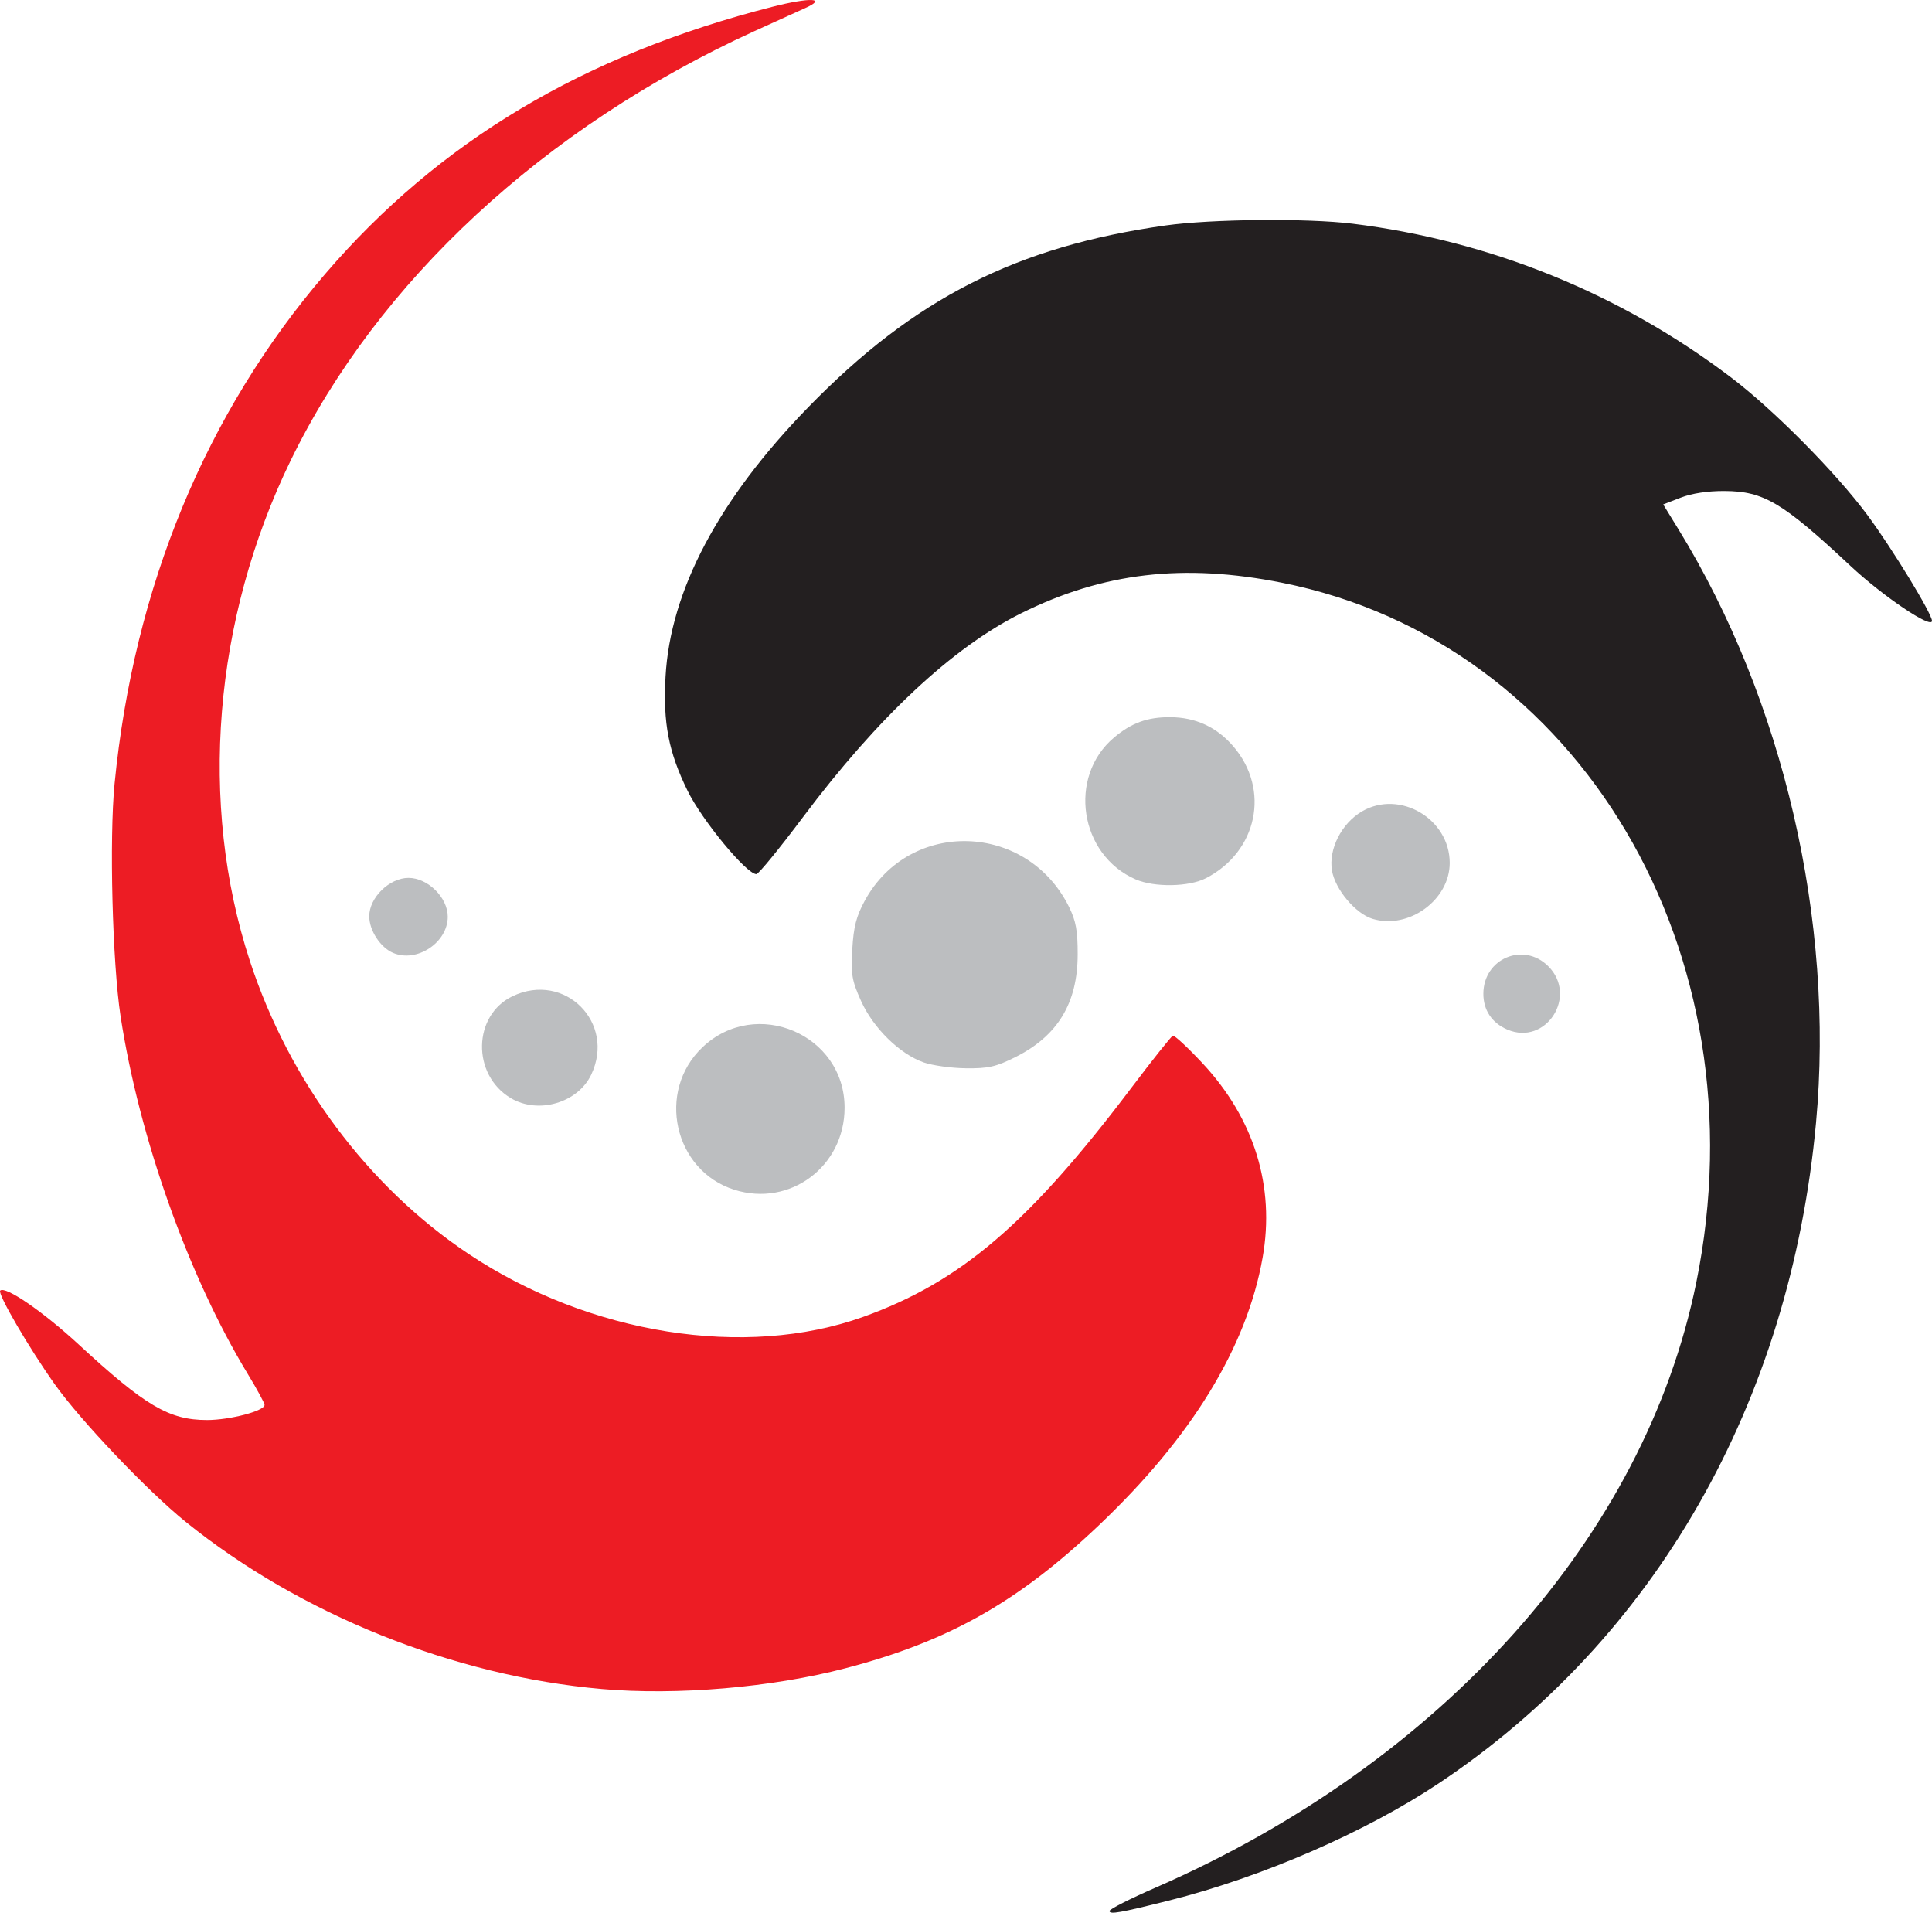 <?xml version="1.0" encoding="UTF-8" standalone="no"?>
<!-- Created with Inkscape (http://www.inkscape.org/) -->

<svg
   xmlns:dc="http://purl.org/dc/elements/1.1/"
   xmlns:cc="http://creativecommons.org/ns#"
   xmlns:rdf="http://www.w3.org/1999/02/22-rdf-syntax-ns#"
   xmlns:svg="http://www.w3.org/2000/svg"
   xmlns="http://www.w3.org/2000/svg"
   xmlns:sodipodi="http://sodipodi.sourceforge.net/DTD/sodipodi-0.dtd"
   xmlns:inkscape="http://www.inkscape.org/namespaces/inkscape"
   version="1.1"
   id="svg3732"
   width="413.412"
   height="409.219"
   viewBox="0 0 413.412 409.219"
   sodipodi:docname="logo3.svg"
   inkscape:version="0.92.2 2405546, 2018-03-11">
  <defs
     id="defs3736" />
  <sodipodi:namedview
     pagecolor="#ffffff"
     bordercolor="#666666"
     borderopacity="1"
     objecttolerance="10"
     gridtolerance="10"
     guidetolerance="10"
     inkscape:pageopacity="0"
     inkscape:pageshadow="2"
     inkscape:window-width="1272"
     inkscape:window-height="1034"
     id="namedview3734"
     showgrid="false"
     inkscape:zoom="0.65294399"
     inkscape:cx="361.24557"
     inkscape:cy="397.66565"
     inkscape:window-x="1280"
     inkscape:window-y="26"
     inkscape:window-maximized="0"
     inkscape:current-layer="svg3732"
     fit-margin-top="0"
     fit-margin-left="0"
     fit-margin-right="0"
     fit-margin-bottom="0" />
  <path
     style="fill:#231f20;fill-opacity:1;stroke-width:0.8"
     d="m 237.412,408.849 c 0,-0.383 4.41,-2.62 9.8,-4.971 61.385,-26.776 104.724,-75.244 115.757,-129.46 14.366,-70.592 -24.95,-137.033 -88.606,-149.738 -21.118,-4.215 -38.336,-2.197 -55.899,6.549 -14.622,7.282 -30.689,22.305 -46.669,43.634 -5.008,6.685 -9.483,12.154 -9.944,12.154 -2.12,0 -11.62,-11.505 -14.714,-17.818 -4.082,-8.331 -5.274,-14.492 -4.725,-24.431 1.016,-18.41 11.378,-37.971 30.531,-57.636 22.665,-23.271 44.543,-34.401 76.469,-38.902 9.811,-1.383 30.313,-1.576 40.021,-0.376 29.448,3.64 57.287,14.944 80.955,32.871 9.119,6.907 22.469,20.379 29.223,29.491 5.268,7.106 13.8,21.088 13.8,22.613 0,1.811 -10.475,-5.246 -17.412,-11.73 -14.573,-13.621 -18.581,-16.005 -26.988,-16.052 -3.561,-0.02 -6.969,0.497 -9.36,1.42 l -3.76,1.451 3.286,5.349 c 22.442,36.532 33.404,83.835 29.42,126.949 -5.537,59.931 -34.42,110.47 -80.786,141.36 -15.641,10.42 -37.829,20.06 -57.597,25.023 -10.593,2.659 -12.803,3.047 -12.803,2.248 z"
     id="path5014"
     inkscape:connector-curvature="0" />
  <path
     style="fill:#ed1c24;fill-opacity:1;stroke-width:0.8"
     d="M 128.765,361.359 C 97.154,358.598 64.219,345.368 39.736,325.594 31.589,319.014 17.26,303.962 11.71,296.152 6.188,288.383 -0.588,276.751 0.041,276.122 c 1.072,-1.072 9.186,4.497 16.799,11.527 14.225,13.137 19.335,16.148 27.429,16.161 4.893,0.008 12.343,-1.947 12.343,-3.239 0,-0.383 -1.615,-3.357 -3.589,-6.608 C 40.328,273.052 29.763,243.348 25.798,217.418 24.052,205.997 23.367,179.391 24.518,167.655 28.637,125.635 44.024,88.397 69.573,58.618 93.892,30.272 124.959,11.718 165.312,1.439 c 8.069,-2.055 11.852,-1.876 6.9,0.327 -1.76,0.783 -6.645,2.999 -10.856,4.925 C 116.387,27.254 80.833,60.19 62.173,98.569 45.661,132.531 42.454,171.883 53.454,205.545 c 8.411,25.738 25.345,48.423 46.838,62.743 25.806,17.194 59.191,22.506 84.45,13.439 20.755,-7.451 35.437,-19.988 57.29,-48.917 4.567,-6.046 8.587,-11.096 8.934,-11.223 0.347,-0.127 3.196,2.516 6.331,5.873 11.083,11.868 15.573,26.378 12.875,41.611 -3.395,19.17 -15.16,38.395 -35.047,57.271 -17.309,16.429 -32.152,24.803 -54.185,30.568 -15.785,4.13 -36.046,5.858 -52.174,4.45 z"
     id="path5012"
     inkscape:connector-curvature="0" />
  <path
     style="fill:#bcbec0;fill-opacity:1;stroke-width:0.8"
     d="m 157.148,254.55 c -12.952,-4.082 -16.76,-21.074 -6.834,-30.492 11.427,-10.841 30.412,-2.77 30.412,12.929 0,12.591 -11.7,21.307 -23.578,17.563 z"
     id="path5010"
     inkscape:connector-curvature="0" />
  <path
     style="fill:#bcbec0;fill-opacity:1;stroke-width:0.8"
     d="m 109.299,234.938 c -8.397,-5.004 -8.153,-17.755 0.418,-21.822 11.125,-5.279 22.075,5.671 16.796,16.796 -2.871,6.05 -11.345,8.524 -17.215,5.026 z"
     id="path5008"
     inkscape:connector-curvature="0" />
  <path
     style="fill:#bcbec0;fill-opacity:1;stroke-width:0.8"
     d="m 197.632,227.294 c -5.147,-1.822 -10.794,-7.37 -13.388,-13.151 -1.965,-4.379 -2.182,-5.665 -1.869,-11.071 0.278,-4.795 0.855,-7.036 2.671,-10.373 9.58,-17.602 34.763,-16.817 43.718,1.362 1.471,2.986 1.848,5.067 1.838,10.156 -0.019,10.416 -4.285,17.425 -13.366,21.963 -4.125,2.061 -5.753,2.428 -10.55,2.374 -3.12,-0.035 -7.193,-0.602 -9.053,-1.26 z"
     id="path5006"
     inkscape:connector-curvature="0" />
  <path
     style="fill:#bcbec0;fill-opacity:1;stroke-width:0.8"
     d="m 322.515,220.261 c -3.288,-1.422 -5.103,-4.14 -5.103,-7.644 0,-7.54 8.596,-11.185 13.891,-5.891 6.41,6.41 -0.535,17.105 -8.788,13.535 z"
     id="path5004"
     inkscape:connector-curvature="0" />
  <path
     style="fill:#bcbec0;fill-opacity:1;stroke-width:0.8"
     d="m 84.123,203.871 c -2.734,-1.165 -5.11,-4.811 -5.11,-7.841 0,-3.995 4.314,-8.212 8.4,-8.212 4.139,0 8.4,4.214 8.4,8.307 0,5.531 -6.609,9.911 -11.69,7.746 z"
     id="path5002"
     inkscape:connector-curvature="0" />
  <path
     style="fill:#bcbec0;fill-opacity:1;stroke-width:0.8"
     d="m 293.707,196.583 c -3.647,-1.109 -8.006,-6.291 -8.688,-10.328 -0.772,-4.57 2.047,-10.116 6.441,-12.671 8.063,-4.689 18.753,1.605 18.753,11.04 0,7.927 -8.8,14.303 -16.505,11.959 z"
     id="path5000"
     inkscape:connector-curvature="0" />
  <path
     style="fill:#bcbec0;fill-opacity:1;stroke-width:0.8"
     d="m 243.012,188.142 c -12.03,-5.211 -14.587,-21.953 -4.635,-30.345 3.729,-3.144 7.137,-4.382 12.009,-4.362 5.457,0.023 9.993,2.122 13.542,6.268 7.919,9.252 5.154,22.495 -5.884,28.185 -3.628,1.87 -11.014,1.995 -15.032,0.254 z"
     id="path4995"
     inkscape:connector-curvature="0" />
  <g
     id="g3818"
     transform="translate(-547.728,-463.583)" />
  <g
     id="g3742"
     transform="translate(-44.156,-462.5)" />
</svg>
